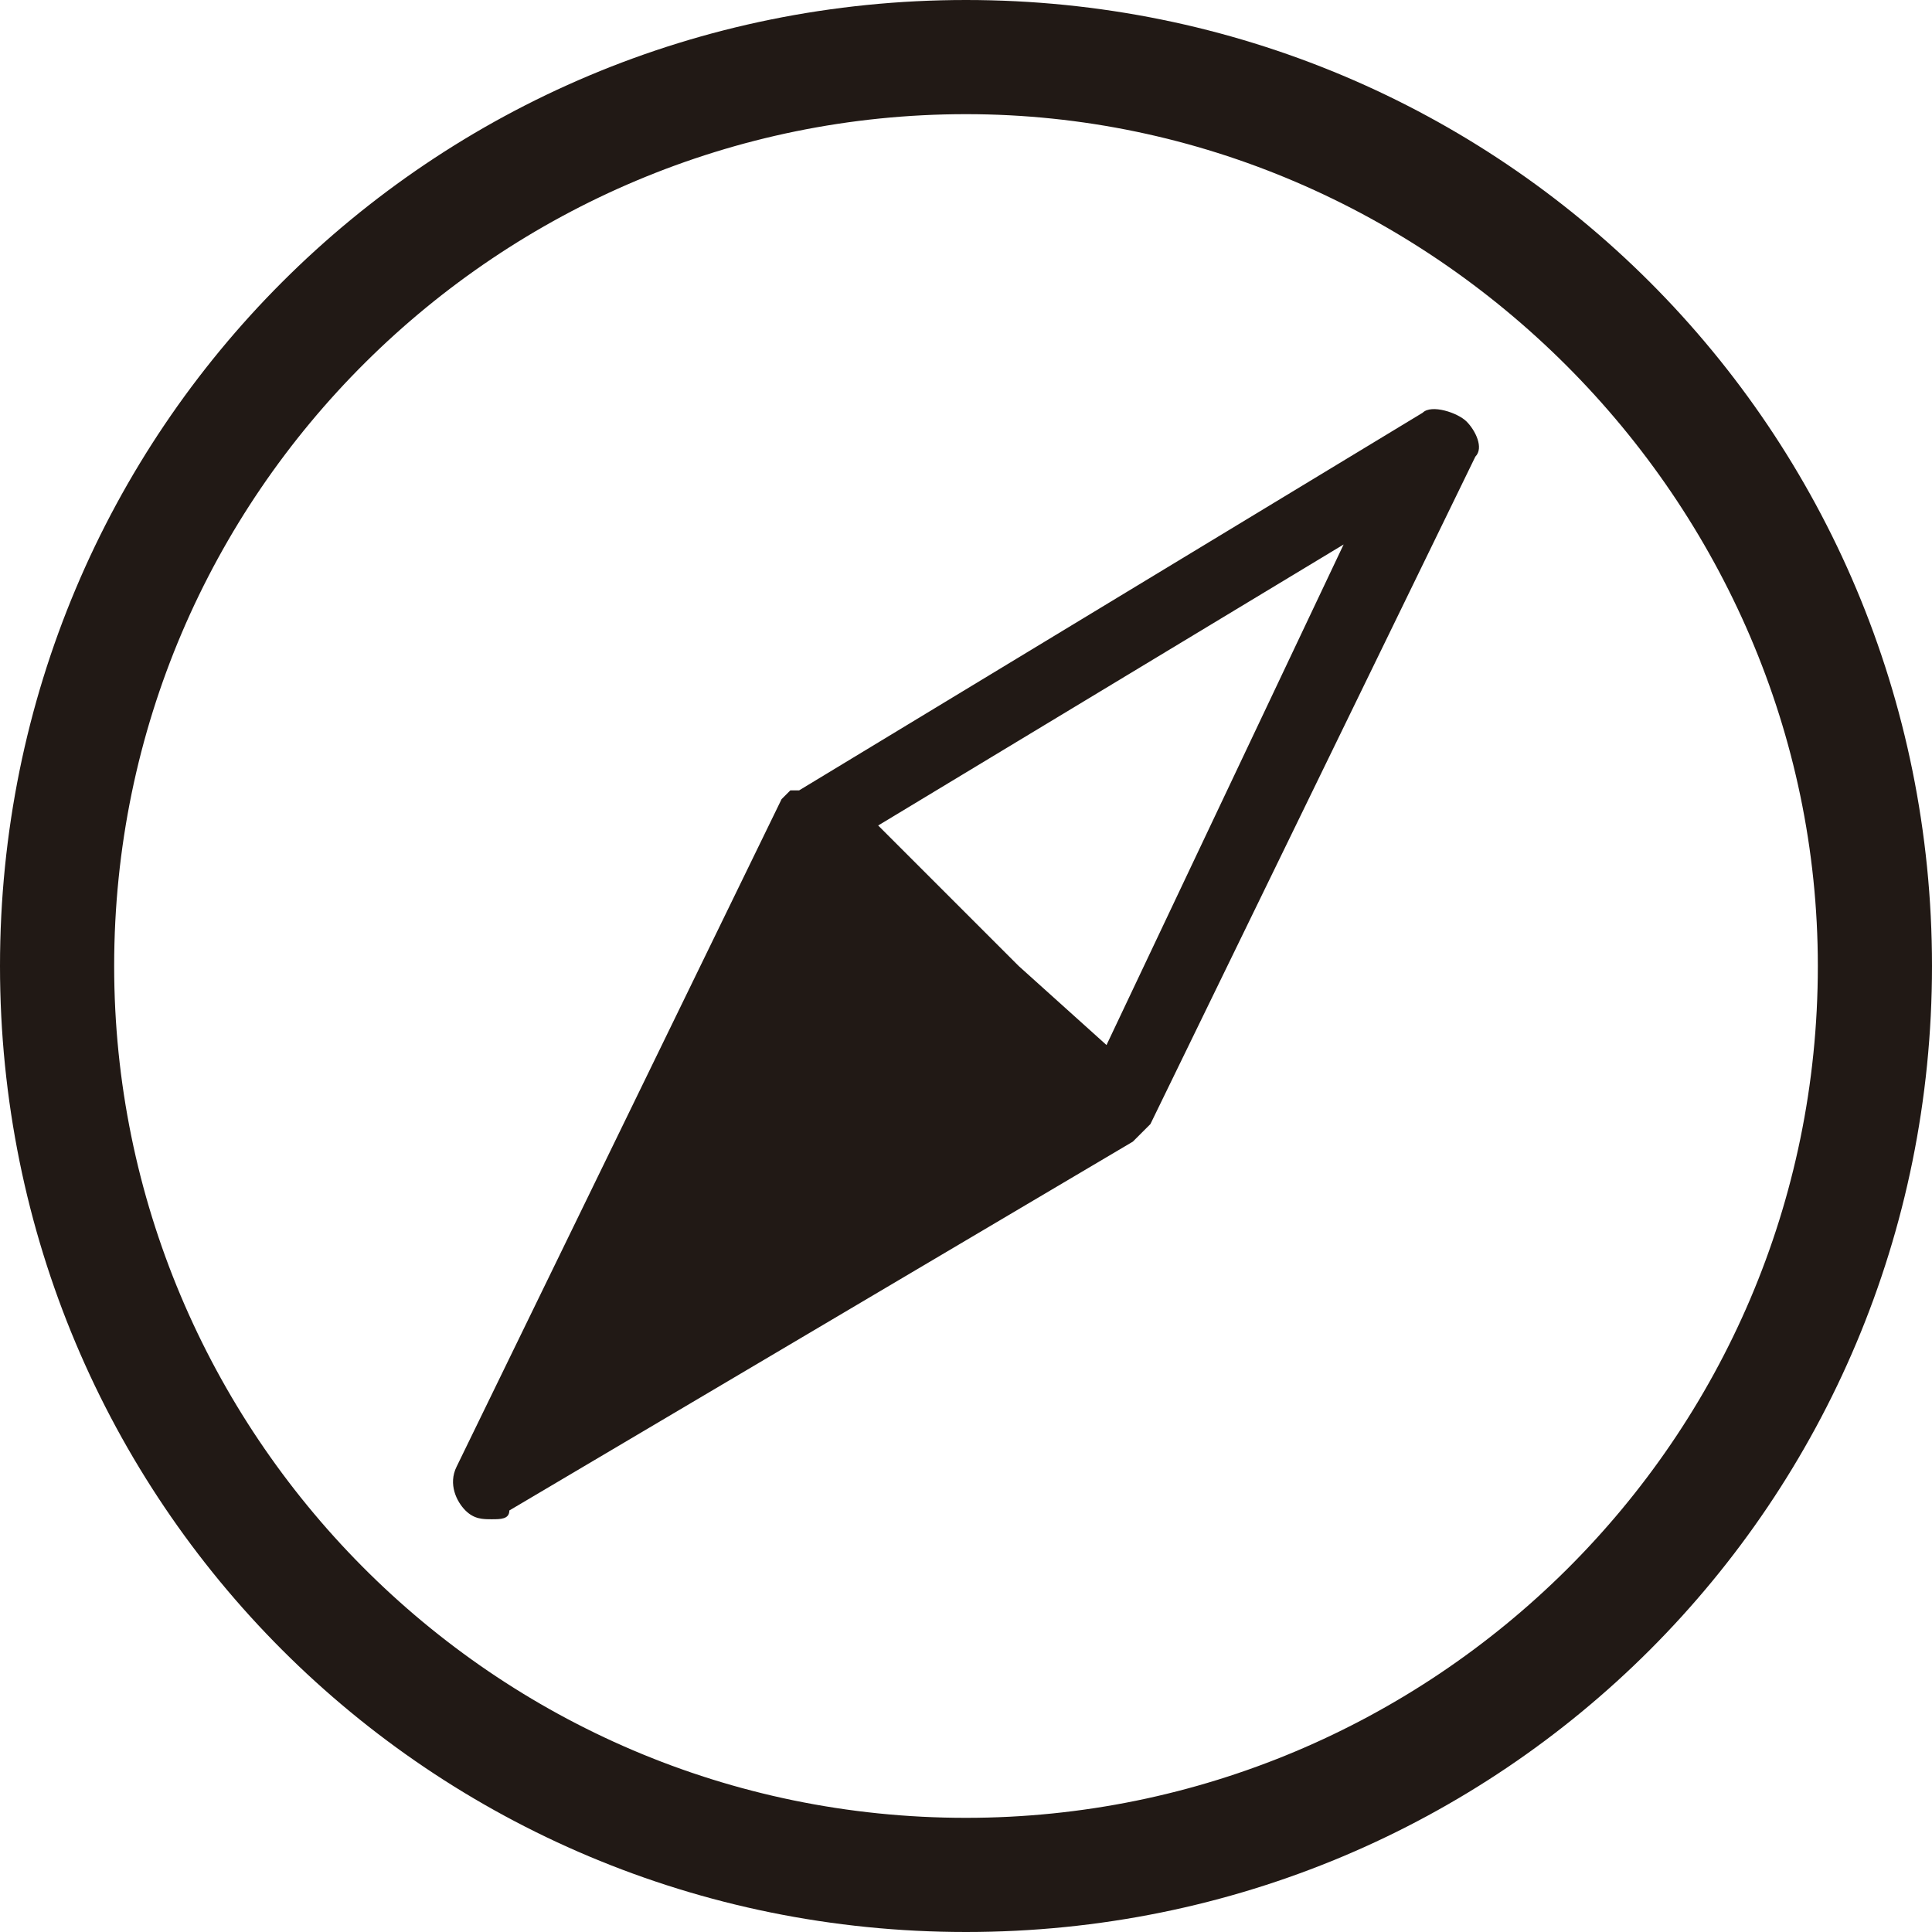 <?xml version="1.0" encoding="utf-8"?>
<!-- Generator: Adobe Illustrator 23.1.1, SVG Export Plug-In . SVG Version: 6.00 Build 0)  -->
<svg version="1.1" id="Capa_1" xmlns="http://www.w3.org/2000/svg" xmlns:xlink="http://www.w3.org/1999/xlink" x="0px" y="0px"
	 viewBox="0 0 22 22" style="enable-background:new 0 0 22 22;" xml:space="preserve">
<style type="text/css">
	.st0{fill:#211915;}
</style>
<g>
	<g>
		<path class="st0" d="M11,22C4.9,22,0,17.1,0,11C0,4.9,4.9,0,11,0c6.1,0,11,4.9,11,11C22,17.1,17.1,22,11,22z M11,1.3
			c-5.3,0-9.7,4.3-9.7,9.7c0,5.3,4.3,9.7,9.7,9.7c5.3,0,9.7-4.3,9.7-9.7C20.7,5.7,16.3,1.3,11,1.3z"/>
	</g>
	<path class="st0" d="M16.7,4.8c-0.1-0.1-0.4-0.2-0.5-0.1L9.1,9c0,0,0,0,0,0C9,9,9,9,9,9c0,0-0.1,0.1-0.1,0.1c0,0,0,0,0,0l-3.7,7.6
		c-0.1,0.2,0,0.4,0.1,0.5c0.1,0.1,0.2,0.1,0.3,0.1c0.1,0,0.2,0,0.2-0.1l7.1-4.2c0,0,0,0,0,0c0,0,0,0,0.1-0.1c0,0,0.1-0.1,0.1-0.1
		c0,0,0,0,0,0l3.7-7.6C16.9,5.1,16.8,4.9,16.7,4.8z M12.6,11.9l-1-0.9L10,9.4l5.3-3.2L12.6,11.9z"/>
</g>
</svg>

